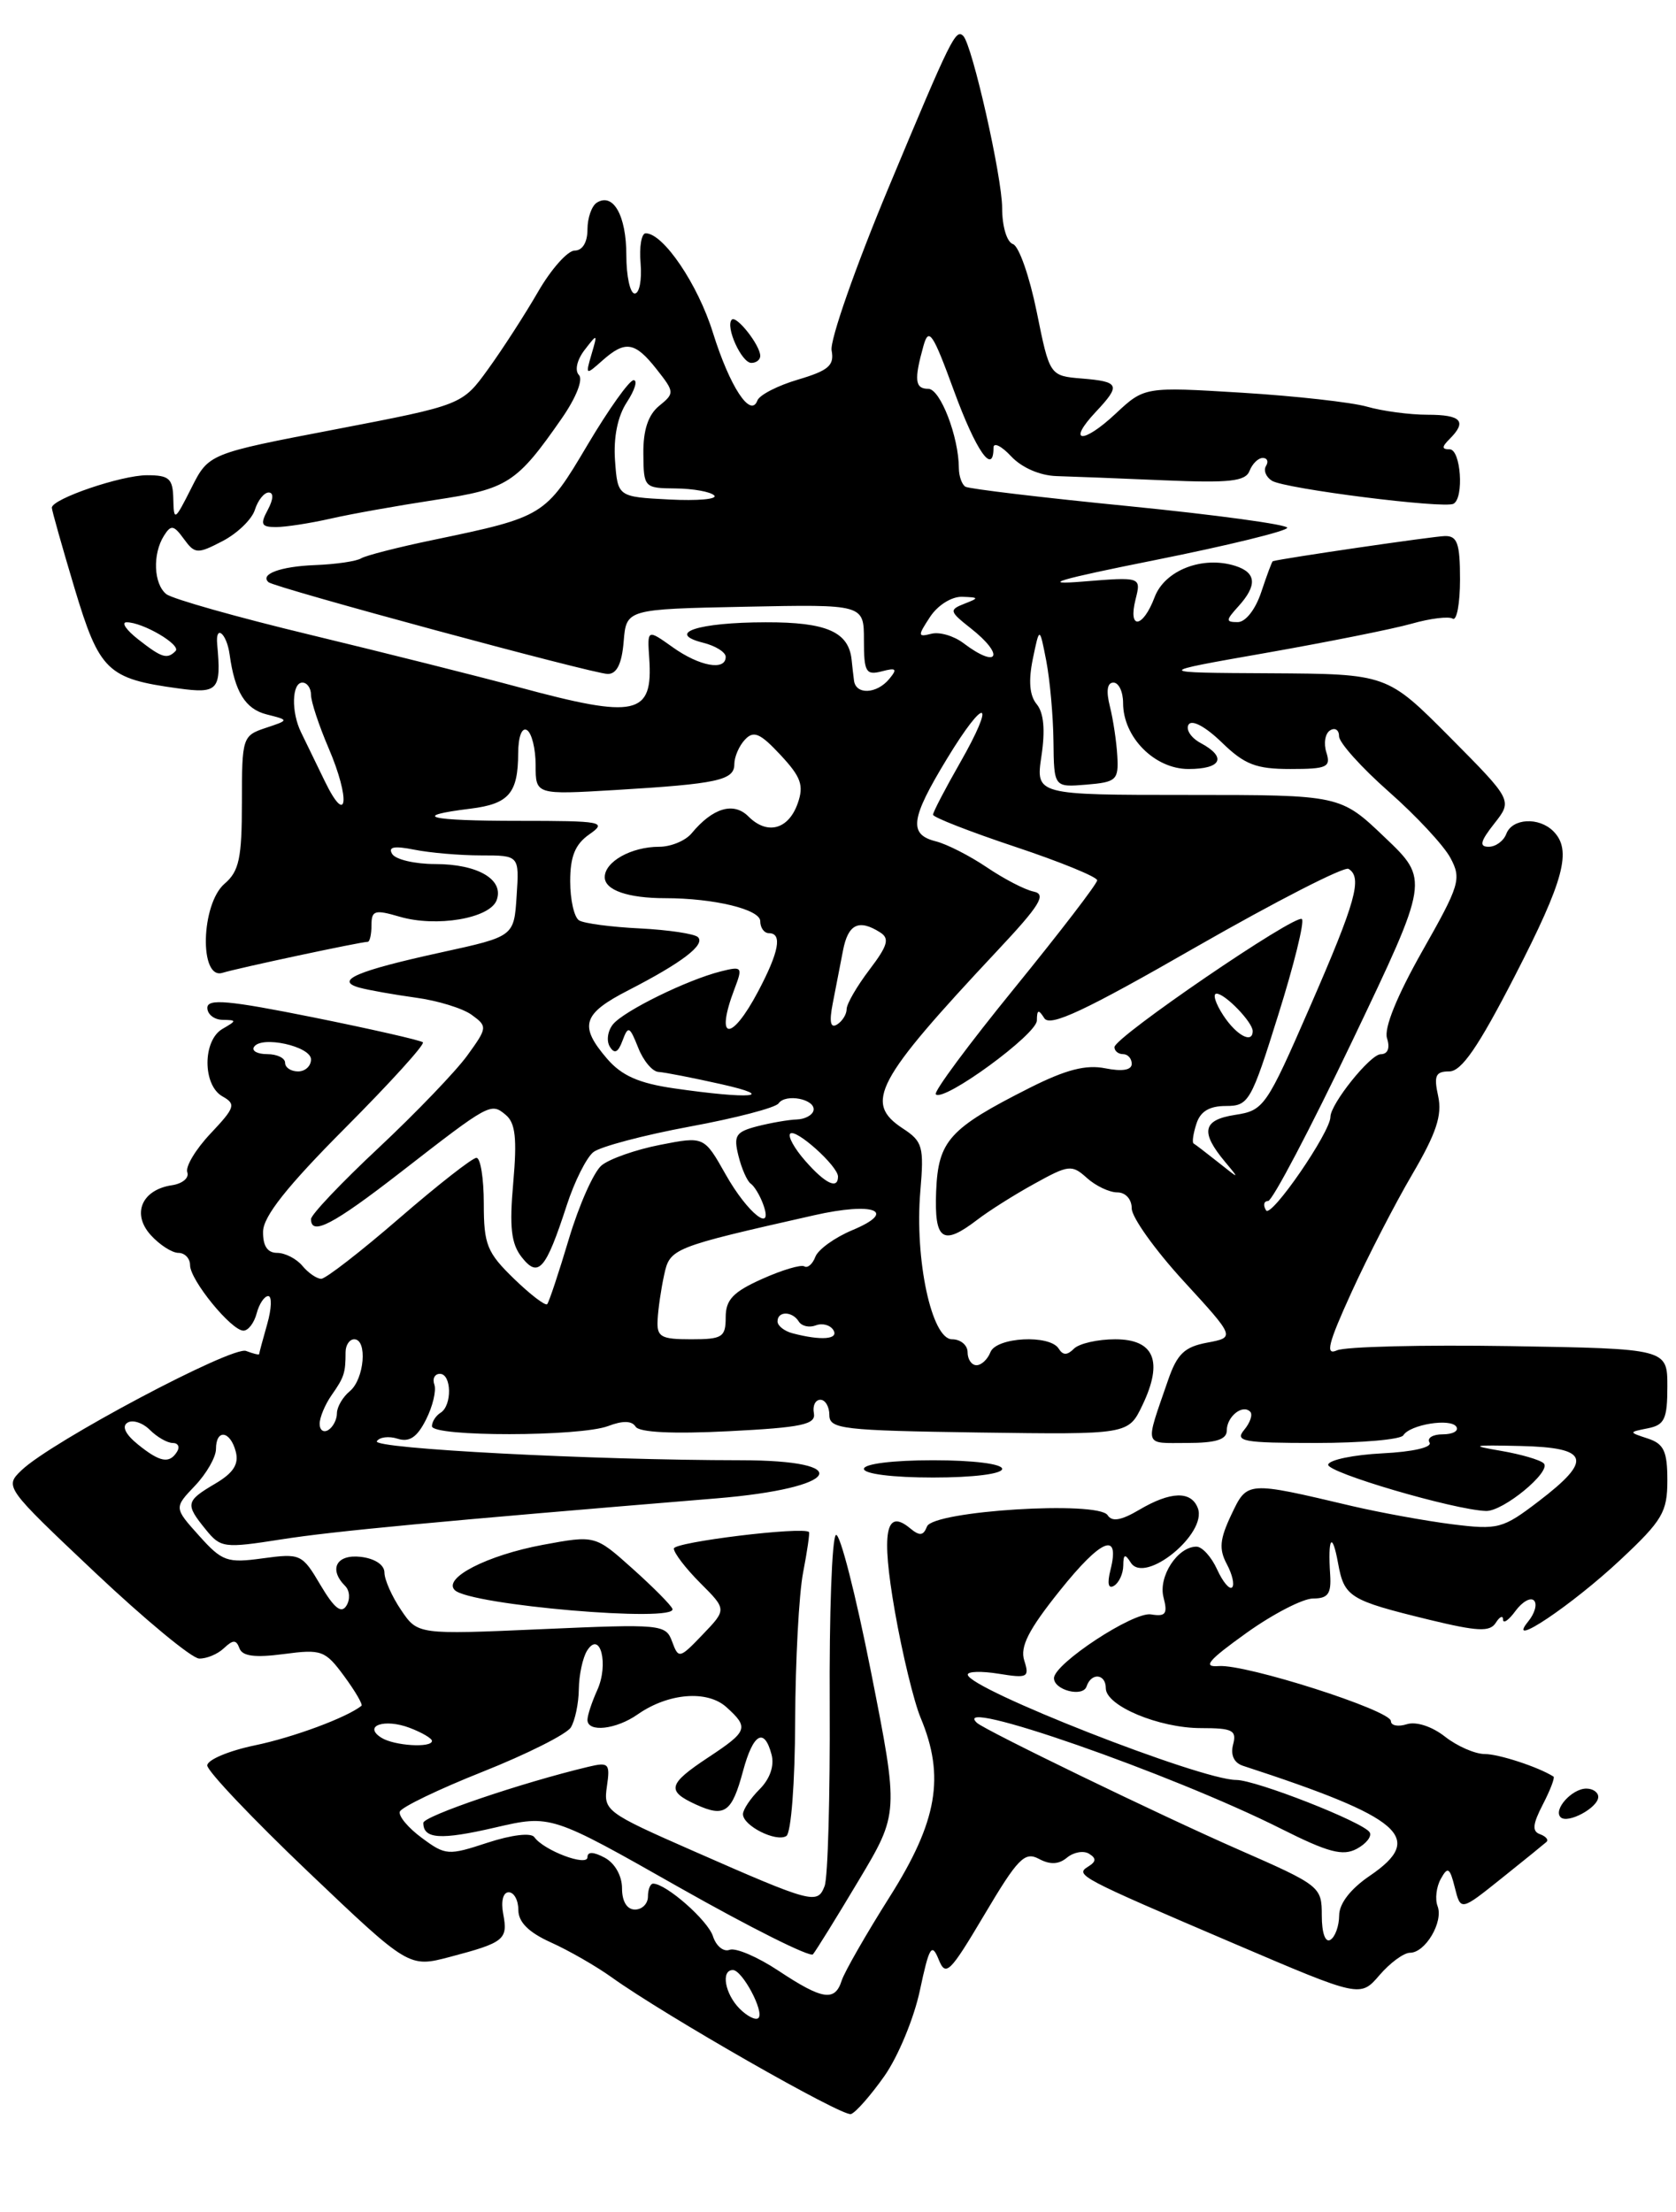 <?xml version="1.0" encoding="UTF-8" standalone="no"?>
<!DOCTYPE svg PUBLIC "-//W3C//DTD SVG 1.1//EN" "http://www.w3.org/Graphics/SVG/1.1/DTD/svg11.dtd" >
<svg xmlns="http://www.w3.org/2000/svg" xmlns:xlink="http://www.w3.org/1999/xlink" version="1.1" viewBox="0 0 194 256">
 <g >
 <path fill="currentColor"
d=" M 102.37 240.27 C 103.95 238.03 105.80 233.57 106.48 230.35 C 107.55 225.31 107.85 224.81 108.64 226.75 C 109.47 228.82 109.92 228.37 113.96 221.57 C 117.81 215.08 118.61 214.26 120.25 215.13 C 121.55 215.83 122.55 215.79 123.52 214.98 C 124.29 214.35 125.43 214.15 126.06 214.54 C 126.92 215.07 126.89 215.45 125.97 216.02 C 124.39 217.00 124.84 217.24 142.97 224.99 C 157.45 231.18 157.45 231.18 159.68 228.59 C 160.90 227.17 162.49 226.00 163.21 226.00 C 164.99 226.00 167.10 222.42 166.40 220.60 C 166.09 219.79 166.26 218.36 166.78 217.44 C 167.58 215.99 167.82 216.14 168.40 218.46 C 169.08 221.17 169.08 221.17 173.79 217.40 C 176.38 215.33 178.72 213.43 179.00 213.18 C 179.28 212.93 178.94 212.53 178.26 212.28 C 177.32 211.95 177.40 211.13 178.59 208.83 C 179.45 207.17 180.00 205.72 179.82 205.61 C 178.07 204.50 173.49 203.00 171.86 203.00 C 170.74 203.00 168.66 202.09 167.25 200.98 C 165.74 199.80 163.92 199.21 162.84 199.55 C 161.83 199.87 161.00 199.71 161.00 199.19 C 161.00 197.94 144.21 192.58 141.08 192.82 C 139.17 192.97 139.82 192.18 144.26 189.00 C 147.33 186.80 150.81 185.00 152.00 185.00 C 153.72 185.00 154.11 184.45 153.97 182.25 C 153.68 177.93 154.20 177.16 154.88 180.90 C 155.60 184.84 156.18 185.20 165.40 187.45 C 171.04 188.82 172.46 188.89 173.14 187.81 C 173.59 187.09 173.98 186.92 173.98 187.44 C 173.99 187.96 174.64 187.51 175.42 186.44 C 176.20 185.38 177.16 184.83 177.56 185.23 C 177.96 185.63 177.66 186.72 176.89 187.66 C 174.18 190.99 181.99 185.76 187.63 180.46 C 192.43 175.96 193.00 174.99 193.00 171.33 C 193.00 167.97 192.60 167.10 190.75 166.49 C 188.50 165.75 188.50 165.75 190.75 165.30 C 192.67 164.92 193.00 164.23 193.00 160.47 C 193.00 156.09 193.00 156.09 174.75 155.79 C 164.71 155.63 155.72 155.85 154.76 156.28 C 153.38 156.90 153.72 155.52 156.42 149.60 C 158.29 145.49 161.46 139.34 163.46 135.93 C 166.26 131.15 166.95 129.07 166.47 126.86 C 165.95 124.49 166.17 124.00 167.75 124.00 C 169.17 124.00 171.11 121.18 175.33 112.98 C 181.06 101.84 181.98 98.38 179.80 96.20 C 178.13 94.53 175.05 94.70 174.36 96.50 C 174.05 97.33 173.13 98.00 172.32 98.00 C 171.19 98.00 171.34 97.38 172.97 95.31 C 175.08 92.63 175.08 92.63 167.82 85.31 C 160.55 78.00 160.55 78.00 147.03 77.92 C 133.50 77.85 133.50 77.85 146.50 75.57 C 153.65 74.31 161.26 72.79 163.41 72.18 C 165.55 71.57 167.69 71.31 168.16 71.60 C 168.62 71.88 169.00 69.84 169.00 67.06 C 169.00 62.89 168.69 62.01 167.25 62.04 C 165.96 62.06 148.51 64.61 147.33 64.95 C 147.23 64.98 146.64 66.58 146.00 68.50 C 145.33 70.53 144.18 72.00 143.27 72.00 C 141.86 72.00 141.87 71.80 143.35 70.17 C 145.55 67.74 145.43 66.27 142.98 65.49 C 139.20 64.30 134.83 65.99 133.65 69.11 C 132.29 72.72 130.55 72.93 131.44 69.38 C 132.10 66.76 132.10 66.76 125.30 67.31 C 120.26 67.72 122.44 67.07 133.75 64.81 C 142.14 63.13 149.00 61.45 149.00 61.08 C 149.00 60.71 140.79 59.59 130.75 58.59 C 120.71 57.60 112.16 56.58 111.75 56.33 C 111.34 56.08 111.00 55.12 110.99 54.19 C 110.98 50.55 108.84 45.00 107.45 45.00 C 105.90 45.00 105.79 43.97 106.90 40.00 C 107.51 37.84 107.98 38.54 110.43 45.25 C 112.97 52.18 115.00 55.10 115.00 51.81 C 115.00 51.16 115.92 51.61 117.04 52.81 C 118.26 54.12 120.37 55.04 122.29 55.10 C 124.06 55.15 129.68 55.37 134.78 55.59 C 142.35 55.91 144.17 55.71 144.64 54.49 C 144.96 53.67 145.64 53.00 146.17 53.00 C 146.69 53.00 146.86 53.42 146.54 53.93 C 146.23 54.44 146.54 55.21 147.23 55.64 C 148.73 56.57 167.17 58.90 168.25 58.30 C 169.49 57.61 169.09 52.00 167.80 52.00 C 166.87 52.00 166.87 51.73 167.80 50.80 C 169.84 48.76 169.15 48.00 165.24 48.00 C 163.18 48.00 160.03 47.58 158.25 47.07 C 156.48 46.56 149.95 45.83 143.75 45.45 C 132.47 44.76 132.47 44.76 129.10 47.91 C 125.31 51.45 123.47 51.26 126.83 47.68 C 129.76 44.56 129.60 44.17 125.25 43.81 C 121.50 43.50 121.50 43.50 120.00 36.08 C 119.17 32.00 117.94 28.47 117.25 28.25 C 116.54 28.01 116.00 26.20 116.00 24.08 C 116.00 20.50 112.54 5.21 111.50 4.16 C 110.63 3.30 110.10 4.36 102.91 21.58 C 99.03 30.86 96.04 39.40 96.26 40.56 C 96.59 42.30 95.91 42.88 92.38 43.93 C 90.03 44.62 87.91 45.71 87.67 46.35 C 86.89 48.44 84.48 44.77 82.52 38.50 C 80.78 32.90 76.78 27.00 74.74 27.00 C 74.25 27.00 73.98 28.57 74.15 30.48 C 74.31 32.40 74.01 33.97 73.47 33.97 C 72.94 33.98 72.50 31.98 72.50 29.54 C 72.50 24.96 70.99 22.27 69.09 23.45 C 68.49 23.82 68.00 25.22 68.00 26.56 C 68.00 28.05 67.42 29.00 66.52 29.00 C 65.71 29.00 63.79 31.15 62.27 33.79 C 60.75 36.42 58.15 40.44 56.50 42.72 C 53.50 46.87 53.50 46.87 38.83 49.69 C 24.15 52.50 24.15 52.50 22.14 56.50 C 20.22 60.30 20.12 60.36 20.06 57.75 C 20.01 55.38 19.59 55.00 17.02 55.00 C 14.03 55.00 6.00 57.74 6.00 58.76 C 6.00 59.06 7.18 63.24 8.62 68.05 C 11.51 77.67 12.42 78.55 20.63 79.67 C 25.26 80.31 25.63 79.88 25.14 74.56 C 24.92 72.20 26.24 73.29 26.58 75.75 C 27.17 80.07 28.40 82.06 30.86 82.68 C 33.48 83.34 33.48 83.34 30.74 84.25 C 28.07 85.14 28.00 85.36 28.00 92.86 C 28.00 99.32 27.68 100.83 26.00 102.27 C 23.26 104.62 23.04 113.43 25.75 112.59 C 27.53 112.04 41.77 109.00 42.57 109.00 C 42.80 109.00 43.00 108.13 43.00 107.07 C 43.00 105.36 43.38 105.25 46.25 106.09 C 50.50 107.34 56.67 106.30 57.48 104.20 C 58.39 101.81 55.33 100.00 50.37 100.00 C 48.03 100.00 45.80 99.48 45.40 98.84 C 44.89 98.01 45.61 97.87 47.97 98.34 C 49.77 98.70 53.24 99.00 55.68 99.00 C 60.11 99.00 60.11 99.00 59.80 103.69 C 59.50 108.38 59.50 108.38 51.13 110.21 C 41.30 112.36 38.67 113.48 41.59 114.30 C 42.64 114.59 45.58 115.11 48.11 115.46 C 50.65 115.80 53.58 116.70 54.61 117.46 C 56.44 118.79 56.42 118.94 54.08 122.17 C 52.75 124.00 48.14 128.80 43.83 132.84 C 39.52 136.87 36.00 140.58 36.00 141.09 C 36.00 143.07 38.55 141.74 46.36 135.68 C 56.70 127.65 56.81 127.59 58.54 129.03 C 59.66 129.96 59.86 131.75 59.41 136.87 C 58.95 142.04 59.17 143.94 60.39 145.50 C 62.32 147.95 63.17 146.97 65.60 139.50 C 66.49 136.75 67.88 133.98 68.68 133.34 C 69.47 132.71 74.48 131.38 79.81 130.39 C 85.14 129.41 89.78 128.20 90.12 127.70 C 90.93 126.52 94.41 127.21 94.17 128.50 C 94.06 129.05 93.19 129.53 92.24 129.56 C 91.28 129.59 89.22 129.95 87.65 130.35 C 85.16 131.00 84.89 131.42 85.48 133.78 C 85.85 135.27 86.49 136.71 86.90 136.99 C 87.31 137.27 87.95 138.33 88.32 139.33 C 89.63 142.87 86.54 140.44 84.00 135.93 C 81.50 131.50 81.50 131.50 76.40 132.50 C 73.59 133.05 70.54 134.12 69.63 134.88 C 68.72 135.64 67.02 139.47 65.85 143.38 C 64.68 147.30 63.55 150.69 63.34 150.93 C 63.14 151.17 61.40 149.84 59.49 147.99 C 56.37 144.96 56.00 144.05 56.00 139.30 C 56.00 136.39 55.62 134.00 55.15 134.00 C 54.68 134.00 50.66 137.15 46.21 141.00 C 41.76 144.85 37.70 148.00 37.18 148.00 C 36.67 148.00 35.68 147.32 35.00 146.50 C 34.32 145.68 33.00 145.00 32.08 145.00 C 30.95 145.00 30.42 144.19 30.45 142.52 C 30.49 140.76 33.23 137.30 39.95 130.55 C 45.15 125.33 49.20 120.87 48.95 120.63 C 48.70 120.40 42.99 119.10 36.25 117.74 C 26.45 115.77 24.00 115.55 24.00 116.64 C 24.00 117.39 24.79 118.01 25.75 118.03 C 27.42 118.06 27.42 118.11 25.75 119.08 C 23.44 120.42 23.44 125.59 25.75 126.89 C 27.34 127.78 27.21 128.18 24.37 131.19 C 22.65 133.01 21.44 135.03 21.68 135.67 C 21.92 136.32 21.12 136.99 19.91 137.17 C 16.41 137.69 15.22 140.48 17.45 142.94 C 18.47 144.07 19.92 145.00 20.65 145.00 C 21.39 145.00 22.00 145.64 22.00 146.42 C 22.00 148.15 26.78 154.00 28.18 154.00 C 28.74 154.00 29.42 153.10 29.71 152.00 C 30.00 150.90 30.60 150.00 31.05 150.00 C 31.49 150.00 31.44 151.46 30.93 153.24 C 30.42 155.03 30.00 156.59 30.00 156.71 C 30.00 156.84 29.32 156.67 28.48 156.35 C 26.87 155.74 5.94 166.85 2.50 170.15 C 0.51 172.06 0.56 172.13 11.00 181.99 C 16.78 187.44 22.20 191.93 23.05 191.95 C 23.90 191.98 25.20 191.44 25.92 190.75 C 26.99 189.75 27.34 189.75 27.72 190.77 C 28.05 191.68 29.52 191.87 32.84 191.43 C 37.22 190.85 37.64 191.00 39.84 193.99 C 41.12 195.73 42.02 197.28 41.84 197.42 C 40.11 198.79 33.94 201.08 29.48 202.00 C 26.47 202.63 24.00 203.67 23.99 204.32 C 23.99 204.97 29.24 210.50 35.66 216.62 C 47.33 227.73 47.33 227.73 52.08 226.48 C 58.38 224.82 58.81 224.47 58.25 221.52 C 57.97 220.04 58.23 219.00 58.88 219.00 C 59.50 219.00 60.00 219.92 60.00 221.05 C 60.00 222.45 61.19 223.64 63.76 224.80 C 65.83 225.73 69.00 227.55 70.80 228.84 C 76.98 233.27 97.50 244.99 98.50 244.67 C 99.05 244.49 100.79 242.51 102.37 240.27 Z  M 185.00 207.96 C 185.00 207.43 184.38 207.00 183.62 207.00 C 181.96 207.00 179.77 209.43 180.64 210.31 C 181.45 211.12 185.00 209.21 185.00 207.96 Z  M 88.00 41.19 C 88.00 39.96 85.23 36.44 84.70 37.00 C 83.94 37.81 85.84 42.00 86.97 42.00 C 87.54 42.00 88.00 41.64 88.00 41.19 Z  M 85.62 232.48 C 83.91 230.77 83.42 228.00 84.83 228.00 C 85.92 228.00 88.50 232.84 87.79 233.55 C 87.49 233.85 86.51 233.37 85.62 232.48 Z  M 90.11 228.08 C 87.70 226.48 85.15 225.39 84.45 225.66 C 83.75 225.93 82.89 225.22 82.53 224.10 C 81.95 222.26 77.10 218.00 75.60 218.00 C 75.27 218.00 75.00 218.68 75.00 219.50 C 75.00 220.32 74.33 221.00 73.50 221.00 C 72.57 221.00 72.00 220.06 72.00 218.54 C 72.00 217.09 71.17 215.63 70.00 215.00 C 68.69 214.30 68.00 214.28 68.00 214.94 C 68.00 216.07 62.94 214.16 61.85 212.62 C 61.47 212.08 59.23 212.35 56.44 213.26 C 51.88 214.76 51.57 214.74 48.83 212.71 C 47.25 211.55 46.11 210.18 46.28 209.67 C 46.45 209.16 50.76 207.08 55.87 205.05 C 60.98 203.02 65.57 200.71 66.07 199.93 C 66.56 199.14 66.98 197.15 67.00 195.50 C 67.02 193.85 67.45 191.84 67.96 191.03 C 69.48 188.63 70.49 192.62 69.13 195.61 C 68.51 196.98 68.00 198.52 68.00 199.05 C 68.00 200.53 71.32 200.17 73.83 198.40 C 77.36 195.94 81.87 195.57 84.09 197.58 C 86.71 199.95 86.57 200.36 82.00 203.38 C 77.31 206.48 77.11 207.27 80.57 208.85 C 83.89 210.36 84.71 209.78 86.01 204.96 C 87.18 200.61 88.47 199.87 89.31 203.07 C 89.65 204.36 89.12 205.88 87.93 207.07 C 86.87 208.13 86.00 209.43 86.00 209.96 C 86.00 211.30 89.83 213.23 91.02 212.49 C 91.57 212.15 92.02 206.34 92.04 199.19 C 92.07 192.21 92.48 184.47 92.96 182.00 C 93.44 179.53 93.74 177.41 93.64 177.31 C 92.98 176.64 78.00 178.47 78.00 179.22 C 78.00 179.73 79.38 181.53 81.06 183.21 C 84.12 186.27 84.12 186.27 81.34 189.17 C 78.66 191.97 78.54 192.00 77.80 189.99 C 77.06 187.98 76.58 187.94 62.69 188.55 C 48.35 189.18 48.35 189.18 46.43 186.34 C 45.37 184.78 44.50 182.82 44.50 182.00 C 44.50 181.11 43.39 180.37 41.75 180.18 C 38.94 179.86 38.01 181.61 39.96 183.56 C 40.49 184.09 40.55 185.11 40.10 185.83 C 39.51 186.79 38.69 186.13 37.10 183.45 C 34.98 179.85 34.78 179.76 30.43 180.35 C 26.29 180.92 25.72 180.72 23.04 177.73 C 20.14 174.50 20.14 174.50 22.57 171.95 C 23.91 170.54 25.00 168.63 25.00 167.70 C 25.00 165.35 26.65 165.56 27.29 168.00 C 27.67 169.45 27.02 170.47 24.91 171.71 C 21.49 173.73 21.42 174.07 23.81 177.01 C 25.54 179.15 25.92 179.20 32.56 178.16 C 38.57 177.21 50.71 176.07 82.96 173.41 C 97.24 172.23 99.23 169.00 85.69 169.00 C 68.69 168.99 43.09 167.66 43.62 166.80 C 43.92 166.32 45.01 166.18 46.03 166.51 C 47.39 166.94 48.28 166.34 49.31 164.30 C 50.09 162.76 50.52 160.94 50.28 160.25 C 50.03 159.56 50.32 159.00 50.92 159.00 C 52.28 159.00 52.35 162.67 51.00 163.50 C 50.45 163.84 50.00 164.54 50.00 165.06 C 50.00 166.30 67.14 166.28 70.40 165.04 C 72.08 164.40 73.14 164.42 73.57 165.11 C 73.98 165.78 77.87 165.97 84.36 165.64 C 92.83 165.21 94.45 164.86 94.21 163.56 C 94.04 162.70 94.38 162.00 94.96 162.00 C 95.53 162.00 96.00 162.80 96.00 163.77 C 96.00 165.39 97.51 165.56 113.31 165.79 C 130.61 166.03 130.61 166.03 132.24 162.62 C 134.67 157.54 133.61 155.00 129.08 155.00 C 127.06 155.00 124.91 155.49 124.31 156.09 C 123.53 156.87 123.04 156.87 122.55 156.09 C 121.53 154.42 115.31 154.75 114.64 156.50 C 114.32 157.32 113.60 158.00 113.03 158.00 C 112.46 158.00 112.00 157.32 112.00 156.50 C 112.00 155.68 111.19 155.00 110.20 155.00 C 107.84 155.00 105.86 145.75 106.53 137.87 C 106.97 132.70 106.80 132.10 104.50 130.60 C 99.98 127.63 101.31 125.11 115.44 110.03 C 120.37 104.78 121.16 103.50 119.66 103.19 C 118.65 102.99 116.21 101.72 114.23 100.38 C 112.26 99.05 109.60 97.69 108.32 97.37 C 105.15 96.57 105.39 94.76 109.61 87.82 C 114.08 80.45 115.36 80.87 111.11 88.31 C 109.40 91.30 108.00 93.99 108.00 94.29 C 108.00 94.59 112.28 96.26 117.50 98.00 C 122.73 99.74 127.00 101.49 127.00 101.88 C 127.00 102.28 122.68 107.90 117.41 114.38 C 112.14 120.85 108.04 126.38 108.32 126.65 C 109.24 127.58 120.00 119.72 120.02 118.11 C 120.03 116.84 120.21 116.78 120.88 117.84 C 121.54 118.88 125.56 117.00 138.46 109.59 C 147.67 104.32 155.60 100.25 156.10 100.56 C 157.72 101.56 156.95 104.33 151.64 116.50 C 146.58 128.11 146.30 128.52 142.96 129.03 C 139.20 129.61 138.91 131.01 141.83 134.50 C 143.50 136.50 143.50 136.50 141.00 134.51 C 139.62 133.42 138.35 132.44 138.16 132.34 C 137.97 132.23 138.11 131.22 138.48 130.08 C 138.93 128.63 139.98 128.00 141.90 128.00 C 144.54 128.00 144.82 127.51 147.96 117.46 C 149.78 111.67 151.01 106.68 150.70 106.37 C 150.02 105.69 129.00 120.04 129.00 121.19 C 129.00 121.64 129.45 122.00 130.00 122.00 C 130.55 122.00 131.00 122.51 131.00 123.12 C 131.00 123.85 129.90 124.03 127.94 123.64 C 125.70 123.19 123.38 123.79 119.19 125.90 C 109.86 130.61 108.60 132.01 108.36 137.88 C 108.14 143.57 109.11 144.24 113.12 141.17 C 114.43 140.16 117.40 138.28 119.73 137.00 C 123.70 134.80 124.07 134.76 125.81 136.33 C 126.83 137.25 128.41 138.00 129.33 138.00 C 130.29 138.00 131.00 138.79 131.00 139.86 C 131.00 140.88 133.69 144.65 136.99 148.25 C 142.98 154.78 142.98 154.78 139.73 155.39 C 137.10 155.88 136.25 156.70 135.20 159.75 C 132.50 167.58 132.33 167.00 137.38 167.00 C 140.74 167.00 142.00 166.61 142.00 165.56 C 142.00 163.95 143.82 162.48 144.71 163.38 C 145.03 163.69 144.72 164.64 144.02 165.48 C 142.90 166.82 143.86 167.00 152.32 167.00 C 157.58 167.00 162.13 166.60 162.43 166.12 C 163.20 164.86 167.95 164.10 168.58 165.13 C 168.88 165.61 168.16 166.00 167.00 166.00 C 165.84 166.00 165.15 166.43 165.47 166.95 C 165.81 167.50 163.52 168.03 160.02 168.20 C 156.70 168.37 153.87 168.95 153.74 169.50 C 153.52 170.40 168.28 174.74 172.00 174.87 C 173.98 174.95 179.63 170.29 178.69 169.36 C 178.29 168.96 176.06 168.31 173.73 167.91 C 170.08 167.29 170.39 167.22 176.00 167.35 C 183.96 167.53 184.42 168.93 178.10 173.75 C 173.94 176.93 173.41 177.07 168.10 176.41 C 165.02 176.02 159.80 175.07 156.50 174.30 C 144.26 171.41 144.38 171.40 142.52 175.32 C 141.19 178.13 141.08 179.28 142.00 181.01 C 142.64 182.20 142.92 183.42 142.62 183.71 C 142.32 184.01 141.54 183.08 140.88 181.63 C 140.22 180.18 139.15 179.00 138.49 179.00 C 136.30 179.00 134.05 182.47 134.68 184.87 C 135.18 186.78 134.93 187.12 133.23 186.84 C 131.20 186.50 122.00 192.55 122.00 194.22 C 122.00 195.61 125.35 196.46 125.77 195.18 C 126.32 193.54 128.00 193.70 128.00 195.39 C 128.00 197.42 134.16 200.00 139.02 200.00 C 142.68 200.00 143.17 200.25 142.73 201.91 C 142.42 203.12 142.84 204.02 143.87 204.36 C 162.36 210.39 165.02 212.69 158.56 217.09 C 156.32 218.61 155.01 220.31 155.01 221.69 C 155.00 222.90 154.55 224.16 154.00 224.50 C 153.41 224.87 153.00 223.72 153.00 221.70 C 153.00 218.34 152.85 218.22 143.25 214.01 C 134.20 210.04 114.03 200.26 113.08 199.39 C 109.69 196.24 135.60 205.27 148.27 211.64 C 153.74 214.39 155.43 214.84 157.05 213.97 C 158.15 213.38 158.82 212.52 158.54 212.06 C 157.81 210.88 145.37 206.00 143.09 206.00 C 138.98 206.00 112.06 195.44 112.02 193.81 C 112.01 193.43 113.63 193.39 115.61 193.71 C 118.95 194.25 119.18 194.13 118.56 192.18 C 118.05 190.58 119.05 188.62 122.66 184.11 C 127.49 178.07 129.67 177.18 128.54 181.69 C 128.14 183.28 128.29 183.94 128.96 183.52 C 129.53 183.17 130.01 182.12 130.02 181.19 C 130.03 179.86 130.22 179.79 130.89 180.85 C 132.51 183.41 139.78 177.49 138.65 174.54 C 137.88 172.52 135.50 172.59 131.86 174.74 C 129.78 175.97 128.71 176.15 128.21 175.36 C 127.13 173.66 107.99 174.85 107.30 176.67 C 106.88 177.75 106.45 177.79 105.34 176.87 C 102.50 174.51 101.99 177.35 103.58 186.48 C 104.44 191.38 105.78 196.93 106.57 198.82 C 109.40 205.60 108.51 210.78 103.00 219.50 C 100.25 223.85 97.75 228.22 97.43 229.21 C 96.65 231.68 95.21 231.46 90.11 228.08 Z  M 99.37 217.67 C 104.05 209.85 104.05 209.85 100.82 193.49 C 99.04 184.50 97.22 177.37 96.76 177.65 C 96.30 177.93 95.98 186.79 96.04 197.33 C 96.09 207.87 95.83 217.30 95.45 218.28 C 94.62 220.44 94.04 220.28 80.16 214.18 C 70.14 209.78 69.84 209.55 70.25 206.75 C 70.64 204.09 70.47 203.91 68.09 204.48 C 60.34 206.33 49.00 210.19 49.00 210.97 C 49.00 212.84 51.00 212.97 57.30 211.51 C 63.77 210.01 63.77 210.01 78.63 218.44 C 86.81 223.07 93.77 226.56 94.10 226.18 C 94.42 225.81 96.80 221.98 99.37 217.67 Z  M 77.83 186.19 C 77.65 185.74 75.56 183.64 73.19 181.52 C 68.89 177.67 68.89 177.67 62.83 178.79 C 56.37 180.00 51.23 182.64 52.64 184.03 C 54.40 185.77 78.51 187.83 77.83 186.19 Z  M 116.00 170.00 C 116.00 169.42 112.67 169.00 108.00 169.00 C 103.33 169.00 100.00 169.42 100.00 170.00 C 100.00 170.58 103.33 171.00 108.00 171.00 C 112.67 171.00 116.00 170.58 116.00 170.00 Z  M 44.14 201.11 C 41.98 199.74 44.50 198.86 47.42 199.97 C 48.84 200.51 50.00 201.19 50.00 201.48 C 50.00 202.32 45.62 202.05 44.14 201.11 Z  M 15.95 167.16 C 14.52 166.00 14.07 165.07 14.76 164.65 C 15.35 164.28 16.52 164.66 17.35 165.49 C 18.18 166.32 19.37 167.00 19.99 167.00 C 20.61 167.00 20.84 167.45 20.50 168.00 C 19.61 169.44 18.52 169.24 15.95 167.16 Z  M 37.00 164.78 C 37.00 164.05 37.62 162.56 38.38 161.47 C 39.84 159.39 40.00 158.90 40.00 156.50 C 40.00 155.68 40.45 155.00 41.00 155.00 C 42.56 155.00 42.17 159.61 40.50 161.00 C 39.67 161.68 39.00 162.84 39.00 163.56 C 39.00 164.29 38.55 165.16 38.00 165.50 C 37.45 165.84 37.00 165.52 37.00 164.78 Z  M 76.12 152.75 C 76.18 151.51 76.52 149.18 76.87 147.58 C 77.54 144.46 77.76 144.37 94.22 140.65 C 101.17 139.07 103.96 140.16 98.66 142.37 C 96.63 143.22 94.71 144.60 94.38 145.45 C 94.06 146.30 93.48 146.80 93.10 146.56 C 92.72 146.33 90.52 146.98 88.21 148.02 C 84.86 149.52 84.00 150.42 84.00 152.45 C 84.00 154.76 83.62 155.00 80.00 155.00 C 76.48 155.00 76.01 154.73 76.12 152.75 Z  M 91.75 154.31 C 90.79 154.06 90.00 153.44 90.00 152.93 C 90.00 151.71 91.72 151.73 92.47 152.96 C 92.80 153.48 93.68 153.68 94.43 153.39 C 95.18 153.10 96.09 153.34 96.46 153.93 C 97.13 155.01 95.07 155.18 91.75 154.31 Z  M 146.55 140.08 C 146.18 139.49 146.29 139.00 146.78 139.00 C 147.28 139.00 151.67 130.63 156.56 120.41 C 165.44 101.81 165.44 101.81 160.29 96.91 C 155.15 92.00 155.15 92.00 137.51 92.00 C 119.88 92.00 119.88 92.00 120.55 87.49 C 121.00 84.49 120.82 82.49 120.00 81.50 C 119.17 80.50 119.03 78.80 119.55 76.26 C 120.33 72.50 120.33 72.50 121.11 76.50 C 121.53 78.70 121.91 82.89 121.94 85.81 C 122.00 91.12 122.00 91.12 125.75 90.81 C 129.22 90.52 129.49 90.28 129.33 87.50 C 129.24 85.85 128.85 83.26 128.47 81.75 C 128.02 79.97 128.16 79.00 128.88 79.00 C 129.50 79.00 130.00 80.06 130.00 81.37 C 130.00 85.32 133.65 89.00 137.57 89.00 C 141.41 89.00 142.04 87.63 138.97 85.99 C 137.86 85.39 137.23 84.43 137.58 83.86 C 137.96 83.25 139.53 84.09 141.41 85.91 C 144.06 88.49 145.39 89.00 149.36 89.00 C 153.61 89.00 154.07 88.79 153.53 87.08 C 153.19 86.03 153.39 84.88 153.96 84.53 C 154.53 84.17 155.00 84.48 155.00 85.22 C 155.00 85.95 157.59 88.83 160.75 91.62 C 163.91 94.40 167.12 97.85 167.89 99.29 C 169.19 101.72 168.97 102.43 164.62 110.10 C 161.70 115.27 160.18 119.00 160.55 120.16 C 160.92 121.31 160.64 122.00 159.82 122.01 C 158.61 122.01 154.00 127.77 154.00 129.26 C 154.00 131.03 147.13 141.01 146.55 140.08 Z  M 93.21 134.35 C 91.95 132.92 91.17 131.50 91.47 131.20 C 92.10 130.56 97.00 134.96 97.00 136.17 C 97.00 137.70 95.52 136.99 93.21 134.35 Z  M 78.02 125.96 C 73.94 125.37 71.96 124.49 70.27 122.53 C 66.99 118.71 67.42 117.33 72.75 114.60 C 78.93 111.42 81.67 109.34 80.79 108.46 C 80.40 108.07 77.38 107.62 74.07 107.45 C 70.76 107.29 67.59 106.87 67.03 106.52 C 66.46 106.17 66.00 104.13 66.00 102.00 C 66.00 99.12 66.57 97.71 68.22 96.56 C 70.30 95.11 69.74 95.00 60.06 95.00 C 49.54 95.00 47.41 94.46 54.46 93.59 C 58.90 93.04 59.96 91.81 59.98 87.19 C 59.99 85.24 60.41 84.14 61.00 84.50 C 61.55 84.84 62.00 86.66 62.00 88.55 C 62.00 91.98 62.00 91.98 71.25 91.43 C 83.08 90.72 85.00 90.30 85.00 88.44 C 85.00 87.60 85.55 86.32 86.23 85.60 C 87.24 84.52 87.99 84.85 90.34 87.37 C 92.72 89.92 93.07 90.89 92.34 92.97 C 91.27 96.01 88.81 96.67 86.64 94.50 C 84.92 92.77 82.50 93.49 80.05 96.45 C 79.34 97.30 77.66 98.00 76.31 98.00 C 73.08 98.00 70.00 99.72 70.00 101.52 C 70.00 103.02 72.69 103.95 77.00 103.95 C 82.64 103.95 88.00 105.25 88.00 106.61 C 88.00 107.37 88.45 108.00 89.00 108.00 C 90.58 108.00 90.18 110.16 87.75 114.75 C 84.62 120.67 82.73 120.46 85.02 114.45 C 85.99 111.90 85.91 111.80 83.41 112.43 C 79.53 113.41 72.27 116.97 70.96 118.54 C 70.34 119.30 70.17 120.46 70.59 121.14 C 71.13 122.02 71.55 121.81 72.06 120.43 C 72.71 118.68 72.88 118.76 73.87 121.25 C 74.46 122.76 75.52 124.03 76.23 124.06 C 76.93 124.10 80.20 124.74 83.50 125.48 C 90.08 126.96 86.89 127.24 78.02 125.96 Z  M 33.00 123.00 C 33.00 122.45 32.07 122.00 30.94 122.00 C 29.81 122.00 29.11 121.63 29.40 121.17 C 30.23 119.82 36.00 121.09 36.00 122.61 C 36.00 123.38 35.33 124.00 34.50 124.00 C 33.67 124.00 33.00 123.55 33.00 123.00 Z  M 141.59 117.50 C 140.69 116.12 140.34 115.00 140.82 115.00 C 141.81 115.00 145.00 118.31 145.00 119.33 C 145.00 120.84 143.12 119.84 141.59 117.50 Z  M 96.39 116.13 C 96.73 114.41 97.26 111.65 97.58 110.00 C 98.17 106.94 99.41 106.34 101.88 107.91 C 103.00 108.62 102.76 109.44 100.63 112.24 C 99.19 114.14 98.00 116.18 98.00 116.79 C 98.00 117.39 97.50 118.19 96.89 118.57 C 96.13 119.04 95.97 118.28 96.39 116.13 Z  M 37.60 90.42 C 36.56 88.27 35.32 85.72 34.85 84.76 C 33.69 82.40 33.78 79.00 35.00 79.00 C 35.55 79.00 36.00 79.64 36.00 80.42 C 36.00 81.20 36.92 83.98 38.04 86.59 C 40.58 92.52 40.21 95.80 37.60 90.42 Z  M 60.00 79.52 C 55.33 78.26 44.53 75.55 36.00 73.49 C 27.47 71.44 19.94 69.31 19.25 68.76 C 17.78 67.58 17.64 64.12 18.98 62.00 C 19.79 60.71 20.11 60.76 21.28 62.37 C 22.56 64.12 22.84 64.14 25.75 62.63 C 27.46 61.74 29.15 60.12 29.50 59.01 C 29.85 57.90 30.57 57.00 31.10 57.00 C 31.69 57.00 31.65 57.78 31.00 59.00 C 30.09 60.69 30.24 61.00 31.95 61.00 C 33.06 61.00 35.89 60.56 38.24 60.03 C 40.58 59.49 46.04 58.52 50.36 57.86 C 58.78 56.59 59.80 55.94 65.04 48.40 C 66.69 46.02 67.52 43.92 67.01 43.40 C 66.51 42.88 66.78 41.66 67.67 40.50 C 69.16 38.57 69.18 38.58 68.47 41.00 C 67.76 43.42 67.79 43.45 69.70 41.75 C 72.37 39.37 73.49 39.54 76.00 42.73 C 78.09 45.38 78.10 45.51 76.29 46.98 C 75.03 48.01 74.44 49.78 74.47 52.50 C 74.50 56.43 74.56 56.50 78.20 56.53 C 80.23 56.55 82.25 56.91 82.67 57.34 C 83.10 57.77 80.76 57.98 77.47 57.81 C 71.50 57.50 71.50 57.50 71.19 53.30 C 71.00 50.61 71.49 48.18 72.56 46.55 C 73.48 45.15 73.83 44.00 73.34 44.00 C 72.85 44.00 70.45 47.37 68.00 51.50 C 63.13 59.72 62.97 59.82 50.14 62.49 C 46.09 63.33 42.34 64.29 41.80 64.62 C 41.26 64.96 38.86 65.31 36.45 65.40 C 32.45 65.56 30.05 66.45 31.08 67.38 C 31.78 68.01 68.72 78.00 70.35 78.00 C 71.40 78.00 71.98 76.81 72.19 74.25 C 72.50 70.50 72.50 70.50 86.25 70.22 C 100.00 69.94 100.00 69.94 100.00 74.09 C 100.00 77.78 100.23 78.17 102.06 77.70 C 103.75 77.25 103.90 77.41 102.93 78.58 C 101.48 80.33 99.05 80.44 98.85 78.75 C 98.76 78.06 98.64 77.00 98.58 76.39 C 98.25 73.13 95.69 72.00 88.63 72.02 C 80.80 72.03 77.00 73.28 81.40 74.39 C 82.83 74.75 84.00 75.48 84.00 76.02 C 84.00 77.67 80.97 77.12 77.87 74.91 C 74.92 72.81 74.92 72.81 75.15 76.19 C 75.60 82.80 73.67 83.22 60.00 79.52 Z  M 16.00 74.00 C 14.62 72.92 14.01 72.03 14.64 72.02 C 16.49 71.99 21.02 74.64 20.32 75.35 C 19.34 76.33 18.73 76.14 16.00 74.00 Z  M 111.50 74.42 C 110.40 73.59 108.73 73.10 107.80 73.35 C 106.22 73.75 106.21 73.60 107.66 71.39 C 108.55 70.04 110.16 69.03 111.37 69.07 C 113.34 69.14 113.36 69.20 111.61 69.88 C 109.84 70.58 109.90 70.77 112.36 72.71 C 116.37 75.86 115.55 77.49 111.50 74.42 Z "/>
</g>
</svg>